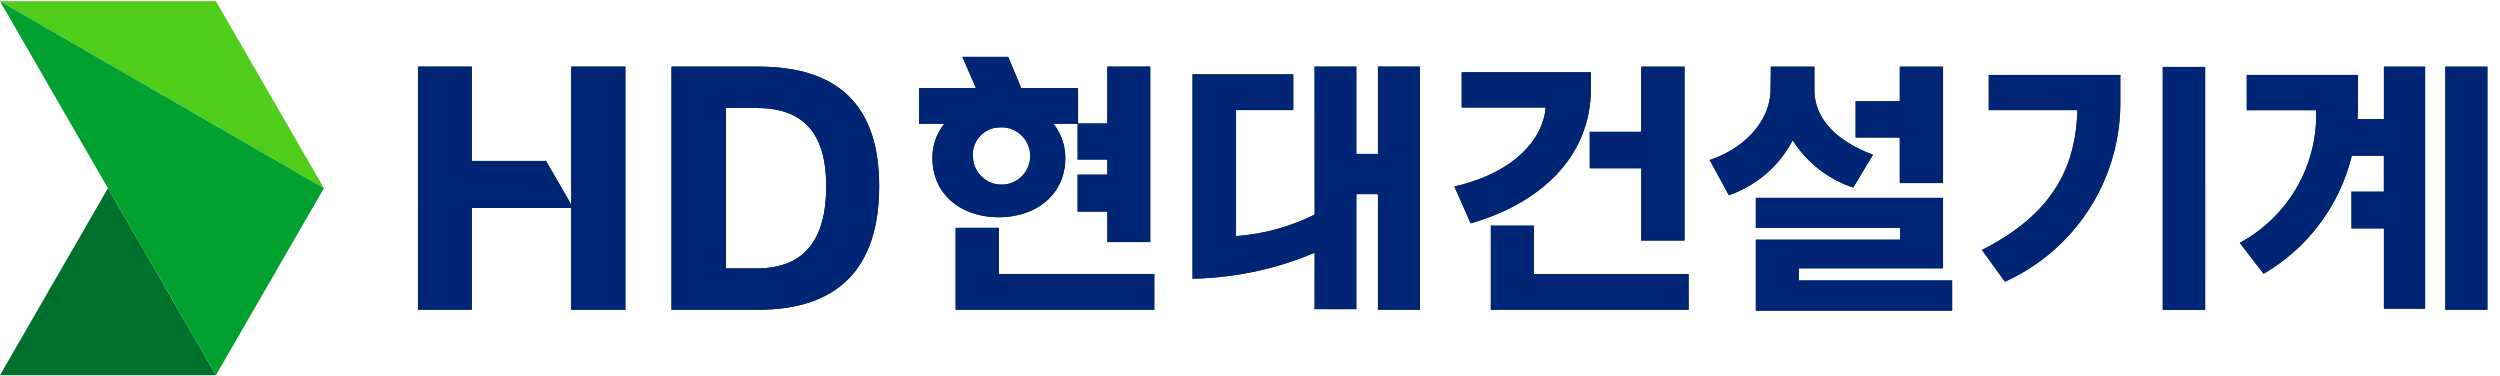 <svg xmlns="http://www.w3.org/2000/svg" width="186" height="28" viewBox="0 0 186 28">
  <g id="logo-color" transform="translate(0 0.088)">
    <rect id="container" width="186" height="28" transform="translate(0 -0.088)" fill="#e6e6e6" opacity="0"/>
    <g id="그룹_8632" data-name="그룹 8632">
      <path id="패스_15504" data-name="패스 15504" d="M0,113.126H16.065L8.033,99.213Z" transform="translate(0 -85.301)" fill="#00702d"/>
      <path id="패스_15505" data-name="패스 15505" d="M0,0,24.1,13.913,16.065,0Z" fill="#50cc1a"/>
      <path id="패스_15506" data-name="패스 15506" d="M16.065,27.826,24.1,13.913,0,0Z" fill="#00a12f"/>
    </g>
    <path id="패스_15507" data-name="패스 15507" d="M778.361,37.77h-6.241V35.148h9.614v1.19c0,5.2-3.87,8.59-8.945,10.051l-1.216-2.746c4.511-1.014,6.635-3.6,6.789-5.873m-.876,12.385H789v2.667H774.288V46.563h3.2Zm4.161-10.578h3.832V34.729H788.7V47.665h-3.219V42.288h-3.832Z" transform="translate(-663.37 -29.859)" fill="#002575"/>
    <path id="패스_15508" data-name="패스 15508" d="M911.553,36.452l.022-1.727h3.241v1.727c0,2.336,1.927,3.923,4.358,4.826l-1.467,2.446A8.561,8.561,0,0,1,913.2,40.2a8.454,8.454,0,0,1-4.752,4.09l-1.424-2.623c2.431-.793,4.489-2.768,4.533-5.214M910.458,47.6h10.73v-.882h-10.73V44.488h13.928v5.245H913.655v.9h11.409v2.248H910.458Zm7.424-10.308h3.285V34.725h3.219v8.661h-3.219V40h-3.285Z" transform="translate(-779.824 -29.855)" fill="#002575"/>
    <path id="패스_15509" data-name="패스 15509" d="M1058.589,38.1H1052V35.48h9.789v2.005a14.6,14.6,0,0,1-8.584,13.377l-1.708-2.358c5.046-2.575,6.964-5.884,7.1-10.4m6.35-3.218h3.154V52.956h-3.154Z" transform="translate(-904.037 -29.992)" fill="#002575"/>
    <path id="패스_15510" data-name="패스 15510" d="M1193.976,37.968h-5.168V35.345h8.278v2.072c0,.419-.022.815-.044,1.212h1.971v-3.9h3.066V52.733h-3.066V46.761H1196.6V44.028h2.409V41.361h-2.387a14.009,14.009,0,0,1-6.561,8.776l-1.774-2.3a10.829,10.829,0,0,0,5.685-9.875m12.741,14.854h-3.132V34.728h3.132Z" transform="translate(-1021.65 -29.857)" fill="#002575"/>
    <path id="패스_15511" data-name="패스 15511" d="M778.361,37.77h-6.241V35.148h9.614v1.19c0,5.2-3.87,8.59-8.945,10.051l-1.216-2.746c4.511-1.014,6.635-3.6,6.789-5.873m-.876,12.385H789v2.667H774.288V46.563h3.2Zm4.161-10.578h3.832V34.729H788.7V47.665h-3.219V42.288h-3.832Z" transform="translate(-663.37 -29.859)" fill="#002575"/>
    <path id="패스_15512" data-name="패스 15512" d="M911.553,36.452l.022-1.727h3.241v1.727c0,2.336,1.927,3.923,4.358,4.826l-1.467,2.446A8.561,8.561,0,0,1,913.2,40.2a8.454,8.454,0,0,1-4.752,4.09l-1.424-2.623c2.431-.793,4.489-2.768,4.533-5.214M910.458,47.6h10.73v-.882h-10.73V44.488h13.928v5.245H913.655v.9h11.409v2.248H910.458Zm7.424-10.308h3.285V34.725h3.219v8.661h-3.219V40h-3.285Z" transform="translate(-779.824 -29.855)" fill="#002575"/>
    <path id="패스_15513" data-name="패스 15513" d="M1058.589,38.1H1052V35.48h9.789v2.005a14.6,14.6,0,0,1-8.584,13.377l-1.708-2.358c5.046-2.575,6.964-5.884,7.1-10.4m6.35-3.218h3.154V52.956h-3.154Z" transform="translate(-904.037 -29.992)" fill="#002575"/>
    <path id="패스_15514" data-name="패스 15514" d="M1193.976,37.968h-5.168V35.345h8.278v2.072c0,.419-.022.815-.044,1.212h1.971v-3.9h3.066V52.733h-3.066V46.761H1196.6V44.028h2.409V41.361h-2.387a14.009,14.009,0,0,1-6.561,8.776l-1.774-2.3a10.829,10.829,0,0,0,5.685-9.875m12.741,14.854h-3.132V34.728h3.132Z" transform="translate(-1021.65 -29.857)" fill="#002575"/>
    <path id="패스_15515" data-name="패스 15515" d="M510.215,120.252H507v6.093h14.781v-2.66H510.215Z" transform="translate(-435.901 -103.389)" fill="#002575"/>
    <path id="패스_15516" data-name="패스 15516" d="M646.478,34.714v6.495h-1.607V34.714h-3.107l.006,11.006a15.507,15.507,0,0,1-5.849,1.6V37.948h4.258V35.29h-7.494v15.2a24.458,24.458,0,0,0,9.086-1.928l-.006,4.193h3.107V44.2h1.607v8.6h3.128V34.714Z" transform="translate(-543.96 -29.846)" fill="#002575"/>
    <path id="패스_15517" data-name="패스 15517" d="M498.435,37.068a4.022,4.022,0,0,0-.882-2.549h1.8v2.658h2.212V38.3h-2.212V41.05h2.212v2.269h3.193V30.262h-3.193v4.232h-2.179V31.858h-4.231l-.966-2.322h-3.41l1.009,2.322h-4.235v2.66h1.885a4.017,4.017,0,0,0-.886,2.549c0,2.682,2.108,4.4,4.932,4.4s4.953-1.722,4.953-4.4m-6.873-.144a2.008,2.008,0,0,1,1.984-2.136,2.131,2.131,0,1,1-1.984,2.136" transform="translate(-419.179 -25.395)" fill="#002575"/>
    <path id="패스_15518" data-name="패스 15518" d="M510.215,120.252H507v6.093h14.781v-2.66H510.215Z" transform="translate(-435.901 -103.389)" fill="#002575"/>
    <path id="패스_15519" data-name="패스 15519" d="M646.478,34.714v6.495h-1.607V34.714h-3.107l.006,11.006a15.507,15.507,0,0,1-5.849,1.6V37.948h4.258V35.29h-7.494v15.2a24.458,24.458,0,0,0,9.086-1.928l-.006,4.193h3.107V44.2h1.607v8.6h3.128V34.714Z" transform="translate(-543.96 -29.846)" fill="#002575"/>
    <path id="패스_15520" data-name="패스 15520" d="M498.435,37.068a4.022,4.022,0,0,0-.882-2.549h1.8v2.658h2.212V38.3h-2.212V41.05h2.212v2.269h3.193V30.262h-3.193v4.232h-2.179V31.858h-4.231l-.966-2.322h-3.41l1.009,2.322h-4.235v2.66h1.885a4.017,4.017,0,0,0-.886,2.549c0,2.682,2.108,4.4,4.932,4.4s4.953-1.722,4.953-4.4m-6.873-.144a2.008,2.008,0,0,1,1.984-2.136,2.131,2.131,0,1,1-1.984,2.136" transform="translate(-419.179 -25.395)" fill="#002575"/>
    <path id="패스_15521" data-name="패스 15521" d="M362.72,34.721h-6.464V52.808h6.464c5.933,0,8.988-3.1,8.988-9.187,0-6.022-3.055-8.9-8.988-8.9m-.111,15.01h-2.3V37.8h2.3c3.52,0,5.158,1.948,5.158,5.822,0,3.985-1.638,6.11-5.158,6.11" transform="translate(-306.297 -29.852)" fill="#002575"/>
    <path id="패스_15522" data-name="패스 15522" d="M233.155,34.721V44.983l-1.873-3.244h-5.521V34.721h-4.007V52.808h4.007V45.237h7.394v7.571h4.029V34.721Z" transform="translate(-190.656 -29.852)" fill="#002575"/>
    <path id="패스_15523" data-name="패스 15523" d="M362.72,34.721h-6.464V52.808h6.464c5.933,0,8.988-3.1,8.988-9.187,0-6.022-3.055-8.9-8.988-8.9m-.111,15.01h-2.3V37.8h2.3c3.52,0,5.158,1.948,5.158,5.822,0,3.985-1.638,6.11-5.158,6.11" transform="translate(-306.297 -29.852)" fill="#002575"/>
    <path id="패스_15524" data-name="패스 15524" d="M233.155,34.721V44.983l-1.873-3.244h-5.521V34.721h-4.007V52.808h4.007V45.237h7.394v7.571h4.029V34.721Z" transform="translate(-190.656 -29.852)" fill="#002575"/>
    <rect id="사각형_3462" data-name="사각형 3462" width="185.066" height="27.826" fill="none"/>
  </g>
</svg>

